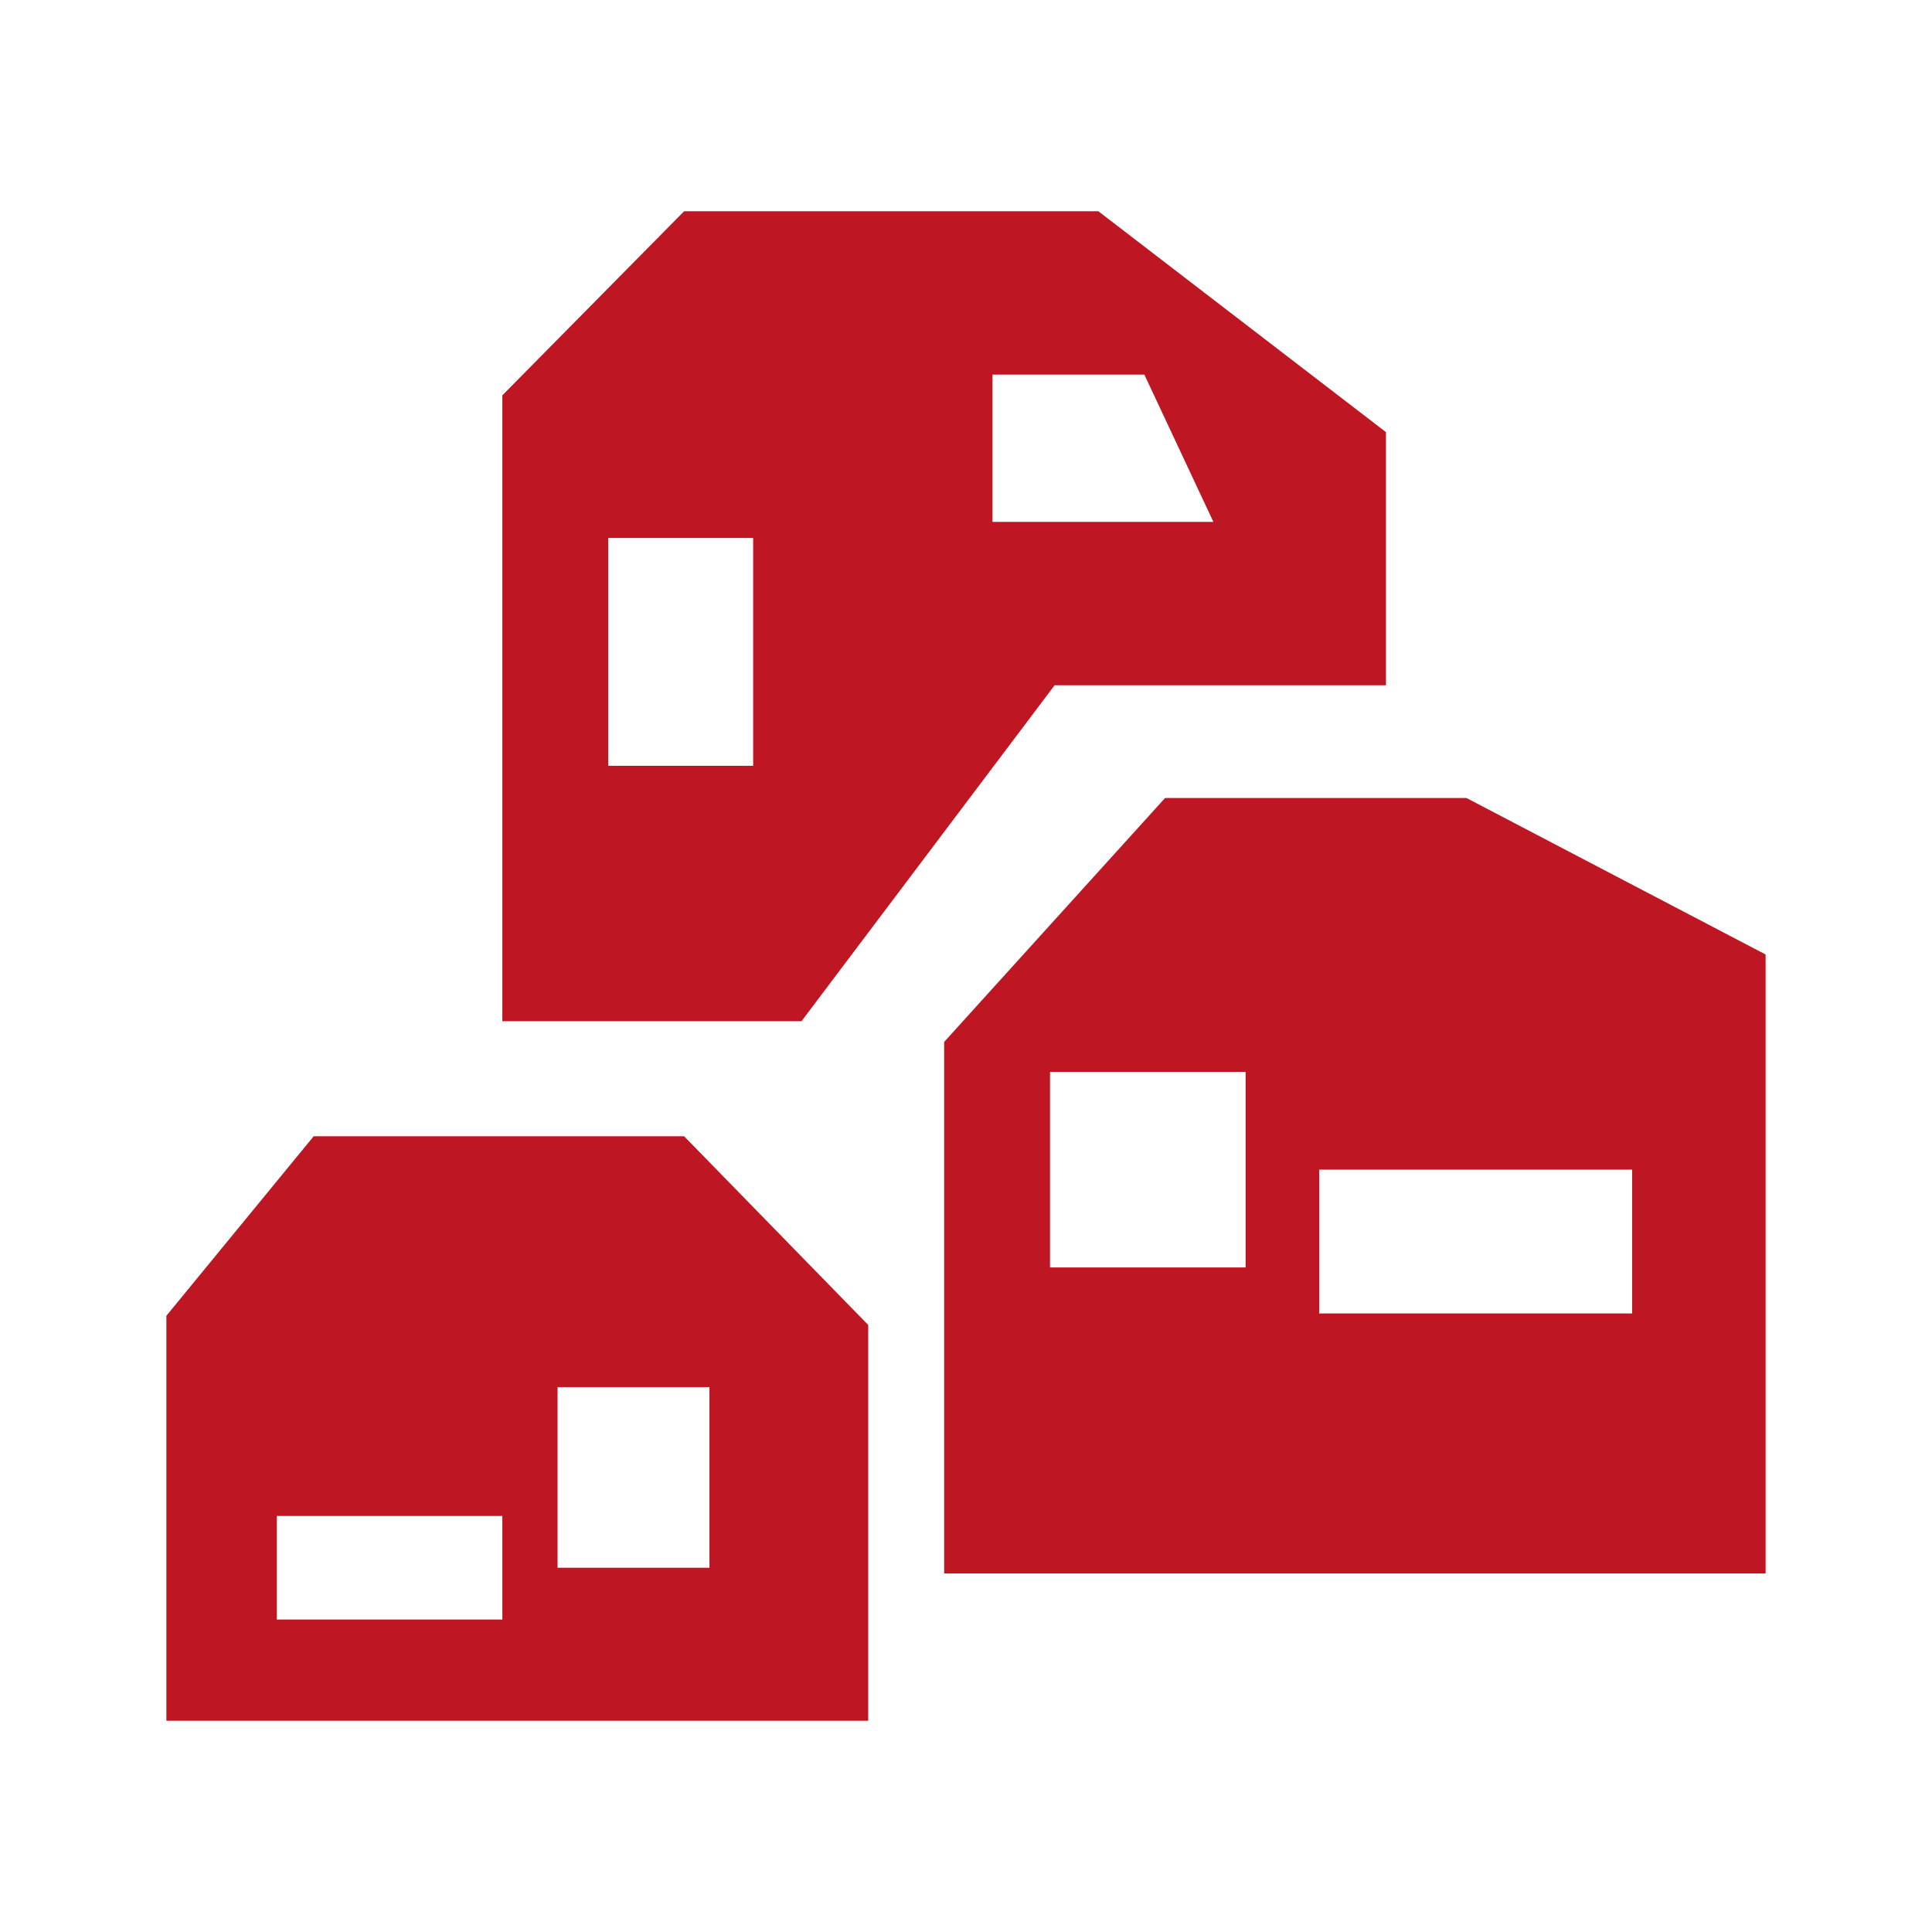 <?xml version="1.0" encoding="utf-8"?>
<!DOCTYPE svg PUBLIC "-//W3C//DTD SVG 1.1//EN" "http://www.w3.org/Graphics/SVG/1.1/DTD/svg11.dtd">
<svg version="1.1" id="Ebene_1" xmlns="http://www.w3.org/2000/svg" xmlns:xlink="http://www.w3.org/1999/xlink" x="0px" y="0px"
	 width="283.46px" height="283.46px" viewBox="0 0 283.46 283.46" enable-background="new 0 0 283.46 283.46" xml:space="preserve">
<path fill="#BE1622" d="M161.146,30.992h-60.771L73.704,58.001v91.832h43.89l37.137-49.292h48.617V63.403L161.146,30.992z
	 M110.503,112.357h-21.27V78.934h21.27V112.357z M145.615,76.57V54.963h22.283l10.128,21.607H145.615z"/>
<path fill="#BE1622" d="M215.164,117.084h-44.228l-32.411,35.787v77.989h120.522v-90.819L215.164,117.084z M182.754,185.958h-28.698
	V157.26h28.698V185.958z M239.467,192.71H193.55v-21.102h45.917V192.71z"/>
<path fill="#BE1622" d="M100.375,166.714H46.019l-21.607,26.334v59.42h102.973v-58.069L100.375,166.714z M73.704,237.613H40.617
	V222.42h33.087V237.613z M104.089,230.018H81.806v-26.504h22.283V230.018z"/>
</svg>
